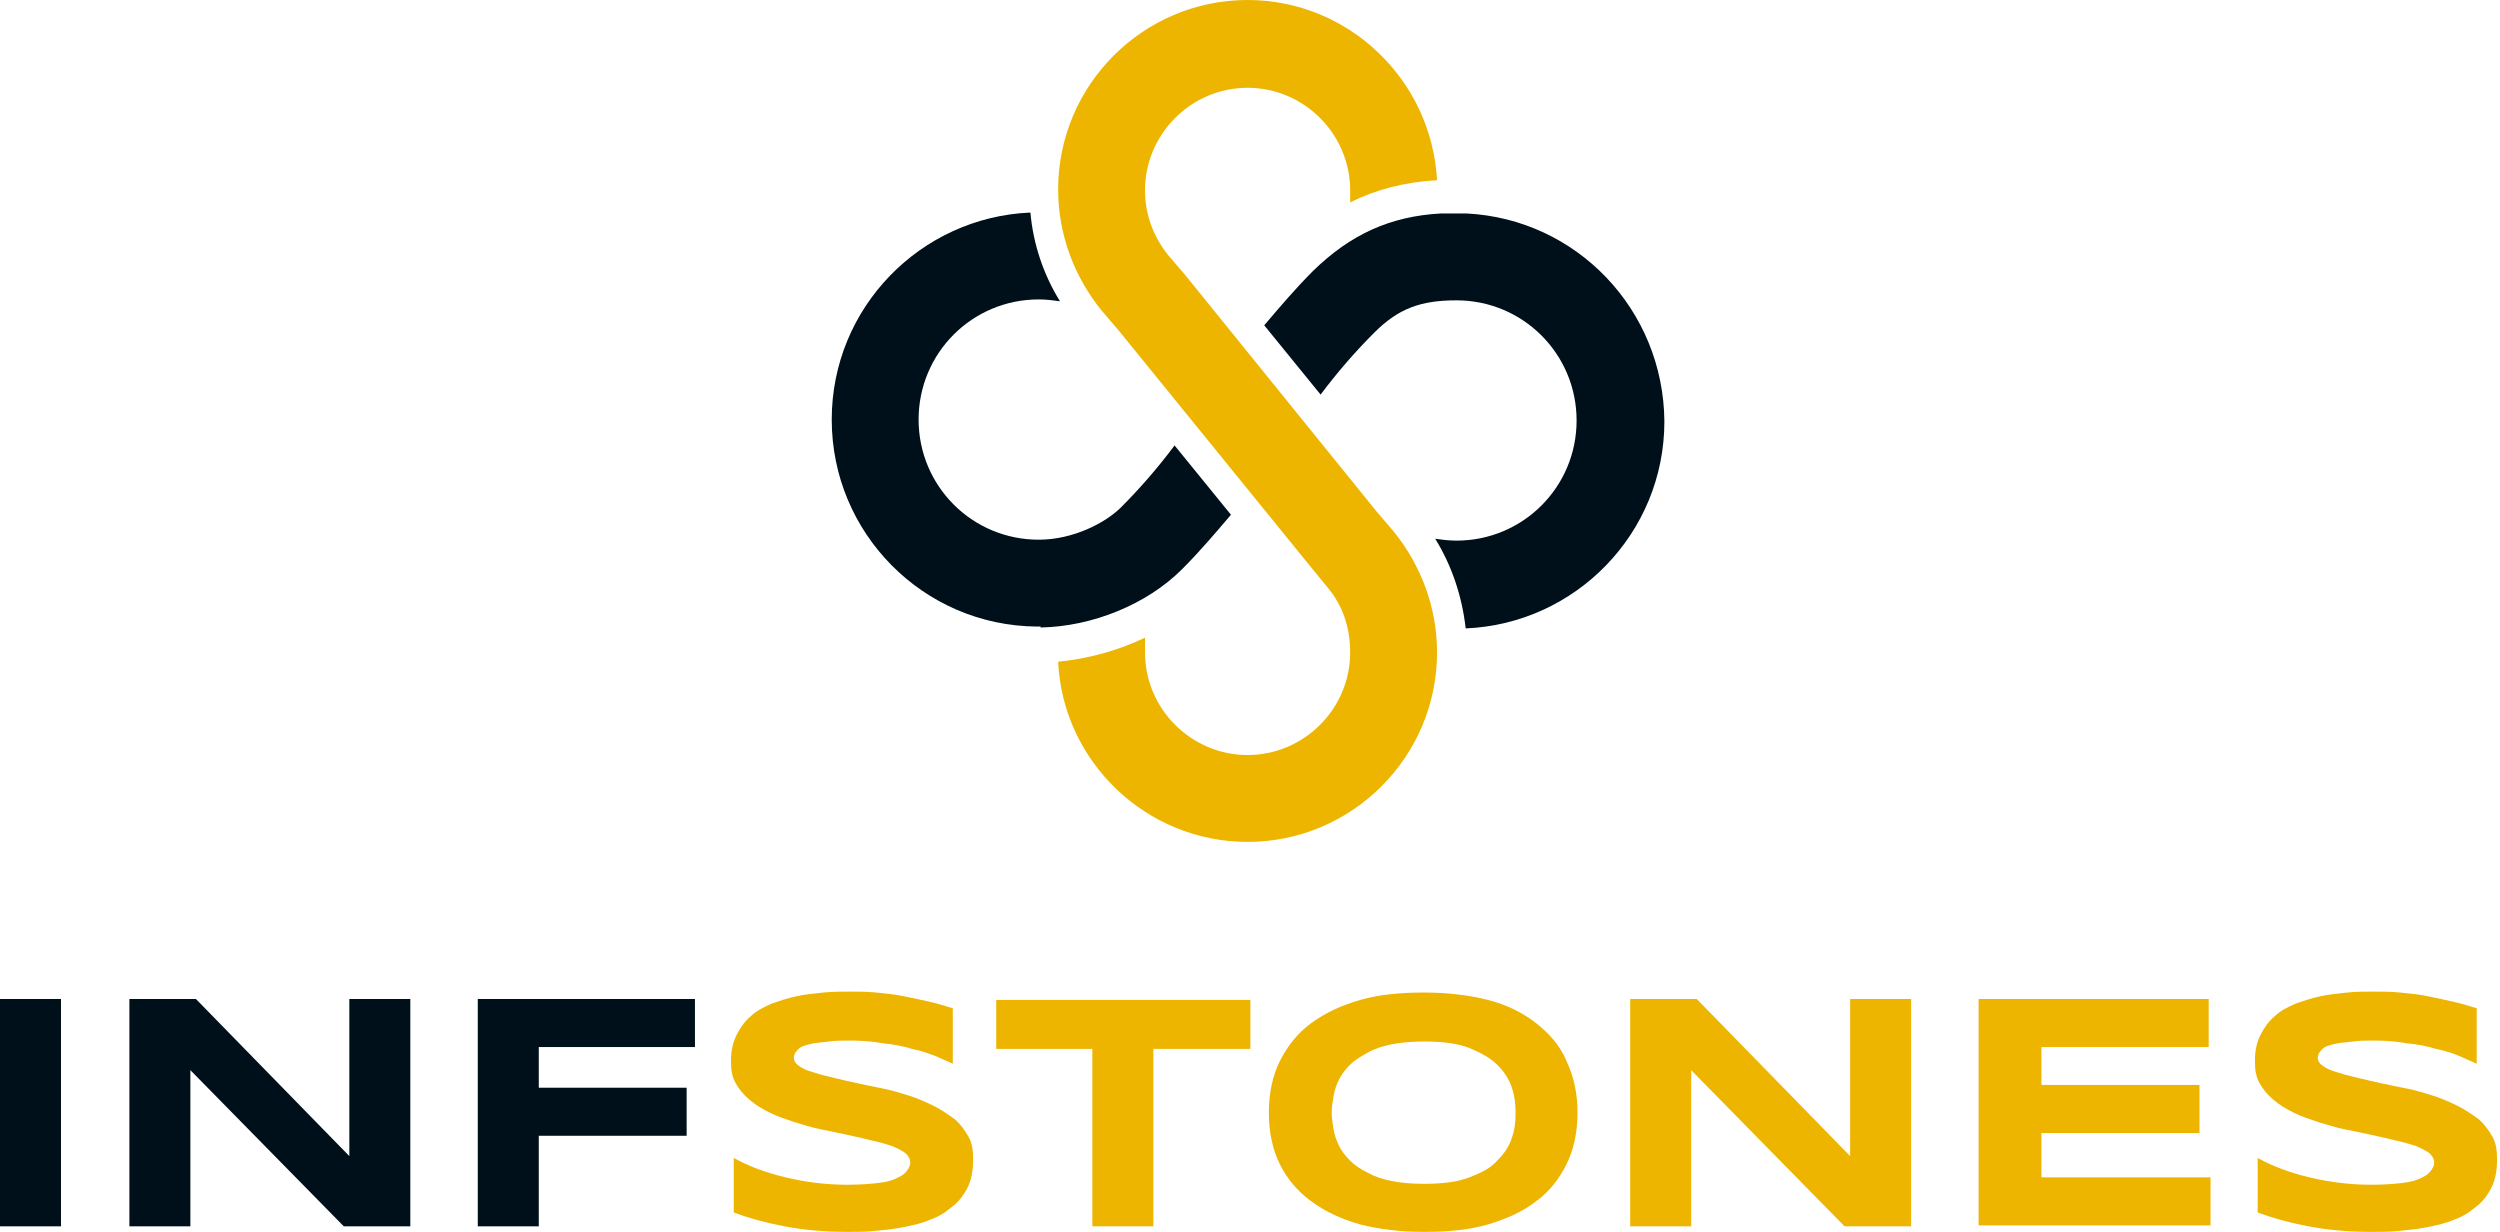 <svg width="276" height="136" viewBox="0 0 276 136" fill="none" xmlns="http://www.w3.org/2000/svg">
<path d="M137.734 0C126.205 0 116.819 9.386 116.819 20.915C116.819 25.812 118.554 30.506 121.614 34.281L123.451 36.423L144.672 62.542L146.509 64.786C148.243 66.827 149.059 69.275 149.059 72.03C149.059 78.254 143.958 83.355 137.734 83.355C131.511 83.355 126.409 78.254 126.409 72.03V70.398C123.451 71.826 120.084 72.744 116.819 73.05C117.329 84.069 126.512 92.945 137.734 92.945C149.263 92.945 158.65 83.559 158.65 72.03C158.65 67.133 156.915 62.44 153.854 58.665L152.018 56.522L130.797 30.302L128.96 28.159C127.328 26.119 126.409 23.67 126.409 21.017C126.409 14.794 131.511 9.692 137.734 9.692C143.958 9.692 149.059 14.794 149.059 21.017V22.344C151.916 20.915 155.079 20.099 158.65 19.895C158.037 8.774 148.855 0 137.734 0Z" fill="#EDB500"/>
<path d="M114.881 69.275C120.594 69.173 126.614 66.725 130.491 62.848C132.429 60.909 134.164 58.869 135.898 56.828L129.674 49.176C127.838 51.625 125.9 53.869 123.757 56.012C122.023 57.746 118.452 59.583 114.677 59.583C107.331 59.583 101.413 53.665 101.413 46.319C101.413 38.974 107.331 33.056 114.677 33.056C115.493 33.056 116.309 33.158 117.023 33.26C115.187 30.302 114.065 26.935 113.758 23.466C101.617 23.976 91.823 33.974 91.823 46.319C91.823 58.869 101.924 69.071 114.473 69.173H114.881V69.275Z" fill="#00101B"/>
<path d="M161.915 23.568H159.058C153.447 23.874 149.059 25.915 144.978 29.893C143.04 31.832 141.305 33.873 139.571 35.913L145.795 43.565C147.631 41.116 149.57 38.872 151.712 36.729C154.365 34.077 156.813 33.158 160.792 33.158C168.138 33.158 174.056 39.076 174.056 46.422C174.056 53.767 168.138 59.685 160.792 59.685C159.976 59.685 159.16 59.583 158.446 59.481C160.282 62.44 161.405 65.806 161.813 69.377C173.954 68.867 183.748 58.869 183.748 46.524C183.646 34.178 174.056 24.18 161.915 23.568Z" fill="#00101B"/>
<path d="M0 135.387V110.289H6.734V135.387H0Z" fill="#00101B"/>
<path d="M37.954 135.387L21.017 118.145V135.387H14.284V110.289H21.63L38.566 127.633V110.289H45.299V135.387H37.954Z" fill="#00101B"/>
<path d="M59.481 115.696V120.084H75.805V125.389H59.481V135.387H52.747V110.289H76.723V115.594H59.481V115.696Z" fill="#00101B"/>
<path d="M105.188 117.431C104.678 117.227 104.066 116.921 103.352 116.615C102.536 116.309 101.719 116.003 100.699 115.799C99.679 115.493 98.659 115.289 97.536 115.187C96.414 114.983 95.19 114.88 93.966 114.88C92.945 114.88 92.129 114.88 91.517 114.983C90.803 115.085 90.293 115.085 89.782 115.187C89.272 115.289 88.966 115.391 88.66 115.493C88.354 115.595 88.15 115.799 88.048 115.901C87.946 116.003 87.844 116.207 87.742 116.309C87.742 116.411 87.64 116.615 87.64 116.717C87.64 117.125 87.844 117.431 88.15 117.635C88.558 117.941 88.966 118.145 89.68 118.349C90.293 118.553 91.007 118.757 91.925 118.962C92.741 119.166 93.659 119.37 94.578 119.574C95.496 119.778 96.516 119.982 97.536 120.186C98.557 120.39 99.475 120.696 100.495 121.002C101.413 121.308 102.332 121.716 103.148 122.124C103.964 122.532 104.678 123.043 105.392 123.553C106.004 124.063 106.515 124.777 106.923 125.491C107.331 126.205 107.433 127.022 107.433 128.042C107.433 129.266 107.229 130.286 106.821 131.103C106.413 131.919 105.8 132.735 105.086 133.245C104.372 133.857 103.556 134.367 102.638 134.673C101.719 135.082 100.699 135.286 99.679 135.49C98.659 135.694 97.638 135.796 96.516 135.898C95.496 136 94.476 136 93.557 136C91.109 136 88.762 135.796 86.62 135.388C84.477 134.98 82.641 134.469 81.008 133.857V127.838C82.641 128.756 84.579 129.47 86.722 129.98C88.864 130.49 91.109 130.796 93.557 130.796C94.986 130.796 96.21 130.694 97.026 130.592C97.945 130.49 98.659 130.286 99.169 129.98C99.679 129.776 99.985 129.47 100.189 129.164C100.393 128.858 100.495 128.654 100.495 128.348C100.495 127.94 100.291 127.634 99.985 127.328C99.577 127.022 99.169 126.817 98.455 126.511C97.842 126.307 97.128 126.103 96.21 125.899C95.394 125.695 94.476 125.491 93.557 125.287C92.639 125.083 91.619 124.879 90.599 124.675C89.578 124.471 88.66 124.165 87.64 123.859C86.722 123.553 85.803 123.247 84.987 122.838C84.171 122.43 83.457 122.022 82.743 121.41C82.028 120.798 81.62 120.288 81.212 119.574C80.804 118.859 80.702 118.043 80.702 117.125C80.702 116.003 80.906 115.085 81.314 114.268C81.722 113.452 82.233 112.738 82.845 112.228C83.457 111.616 84.273 111.208 85.191 110.799C86.109 110.493 86.926 110.187 87.946 109.983C88.864 109.779 89.884 109.677 90.905 109.575C91.925 109.473 92.843 109.473 93.761 109.473C94.782 109.473 95.7 109.473 96.72 109.575C97.74 109.677 98.761 109.779 99.781 109.983C100.801 110.187 101.719 110.391 102.638 110.595C103.556 110.799 104.474 111.106 105.188 111.31V117.431V117.431Z" fill="#EDB500"/>
<path d="M127.328 115.798V135.387H120.594V115.798H109.984V110.391H138.041V115.798H127.328Z" fill="#EDB500"/>
<path d="M174.158 122.839C174.158 124.981 173.749 126.92 172.933 128.552C172.117 130.184 170.995 131.613 169.566 132.633C168.138 133.755 166.302 134.571 164.261 135.184C162.119 135.796 159.772 136 157.221 136C154.569 136 152.222 135.694 150.182 135.184C148.039 134.571 146.305 133.755 144.774 132.633C143.244 131.511 142.122 130.184 141.305 128.552C140.489 126.92 140.081 124.981 140.081 122.839C140.081 120.696 140.489 118.757 141.305 117.125C142.122 115.493 143.244 114.064 144.774 112.942C146.305 111.82 148.039 111.004 150.182 110.391C152.324 109.779 154.671 109.575 157.221 109.575C159.874 109.575 162.221 109.881 164.261 110.391C166.302 110.902 168.138 111.82 169.566 112.942C170.995 114.064 172.219 115.391 172.933 117.125C173.749 118.86 174.158 120.696 174.158 122.839ZM167.322 122.839C167.322 121.92 167.22 121.002 166.914 120.084C166.608 119.166 166.098 118.349 165.281 117.533C164.567 116.819 163.445 116.207 162.221 115.697C160.894 115.187 159.262 114.983 157.221 114.983C155.895 114.983 154.671 115.085 153.65 115.289C152.63 115.493 151.712 115.799 150.998 116.207C150.284 116.615 149.569 117.023 149.059 117.533C148.549 118.043 148.141 118.553 147.835 119.166C147.529 119.778 147.325 120.39 147.223 121.002C147.121 121.614 147.019 122.226 147.019 122.839C147.019 123.451 147.121 124.063 147.223 124.675C147.325 125.287 147.529 125.899 147.835 126.511C148.141 127.124 148.549 127.634 149.059 128.144C149.569 128.654 150.182 129.062 150.998 129.47C151.712 129.878 152.63 130.184 153.65 130.388C154.671 130.592 155.895 130.694 157.221 130.694C159.262 130.694 160.894 130.49 162.221 129.98C163.547 129.47 164.567 128.96 165.281 128.144C165.996 127.43 166.608 126.613 166.914 125.593C167.22 124.777 167.322 123.859 167.322 122.839Z" fill="#EDB500"/>
<path d="M203.643 135.387L186.707 118.145V135.387H179.973V110.289H187.319L204.255 127.633V110.289H210.989V135.387H203.643Z" fill="#EDB500"/>
<path d="M218.437 135.387V110.289H243.841V115.594H225.374V119.777H242.821V125.083H225.374V129.98H244.045V135.285H218.437V135.387Z" fill="#EDB500"/>
<path d="M273.428 117.431C272.918 117.227 272.306 116.921 271.592 116.615C270.878 116.309 269.959 116.003 268.939 115.799C267.919 115.493 266.899 115.289 265.776 115.187C264.654 114.983 263.43 114.88 262.205 114.88C261.185 114.88 260.369 114.88 259.757 114.983C259.043 115.085 258.533 115.085 258.022 115.187C257.512 115.289 257.206 115.391 256.9 115.493C256.594 115.595 256.39 115.799 256.288 115.901C256.186 116.003 256.084 116.207 255.982 116.309C255.982 116.411 255.88 116.615 255.88 116.717C255.88 117.125 256.084 117.431 256.39 117.635C256.798 117.941 257.206 118.145 257.92 118.349C258.533 118.553 259.247 118.757 260.165 118.962C260.981 119.166 261.899 119.37 262.818 119.574C263.736 119.778 264.756 119.982 265.776 120.186C266.797 120.39 267.715 120.696 268.735 121.002C269.653 121.308 270.572 121.716 271.388 122.124C272.204 122.532 272.918 123.043 273.632 123.553C274.244 124.063 274.755 124.777 275.163 125.491C275.571 126.205 275.673 127.022 275.673 128.042C275.673 129.266 275.469 130.286 275.061 131.103C274.653 131.919 274.04 132.735 273.326 133.245C272.612 133.857 271.796 134.367 270.878 134.673C269.959 135.082 268.939 135.286 267.919 135.49C266.899 135.694 265.878 135.796 264.756 135.898C263.736 136 262.716 136 261.797 136C259.349 136 257.002 135.796 254.86 135.388C252.717 134.98 250.881 134.469 249.248 133.857V127.838C250.881 128.756 252.819 129.47 254.962 129.98C257.104 130.49 259.349 130.796 261.797 130.796C263.226 130.796 264.45 130.694 265.266 130.592C266.184 130.49 266.899 130.286 267.409 129.98C267.919 129.776 268.225 129.47 268.429 129.164C268.633 128.858 268.735 128.654 268.735 128.348C268.735 127.94 268.531 127.634 268.225 127.328C267.817 127.022 267.409 126.817 266.695 126.511C266.082 126.307 265.368 126.103 264.45 125.899C263.634 125.695 262.716 125.491 261.797 125.287C260.879 125.083 259.859 124.879 258.839 124.675C257.818 124.471 256.9 124.165 255.88 123.859C254.962 123.553 254.043 123.247 253.227 122.838C252.411 122.43 251.697 122.022 250.983 121.41C250.268 120.798 249.86 120.288 249.452 119.574C249.044 118.859 248.942 118.043 248.942 117.125C248.942 116.003 249.146 115.085 249.554 114.268C249.962 113.452 250.473 112.738 251.085 112.228C251.697 111.616 252.513 111.208 253.431 110.799C254.349 110.493 255.166 110.187 256.186 109.983C257.104 109.779 258.124 109.677 259.145 109.575C260.165 109.473 261.083 109.473 262.001 109.473C263.022 109.473 263.94 109.473 264.96 109.575C265.98 109.677 267.001 109.779 268.021 109.983C269.041 110.187 269.959 110.391 270.878 110.595C271.796 110.799 272.714 111.106 273.428 111.31V117.431V117.431Z" fill="#EDB500"/>
</svg>
